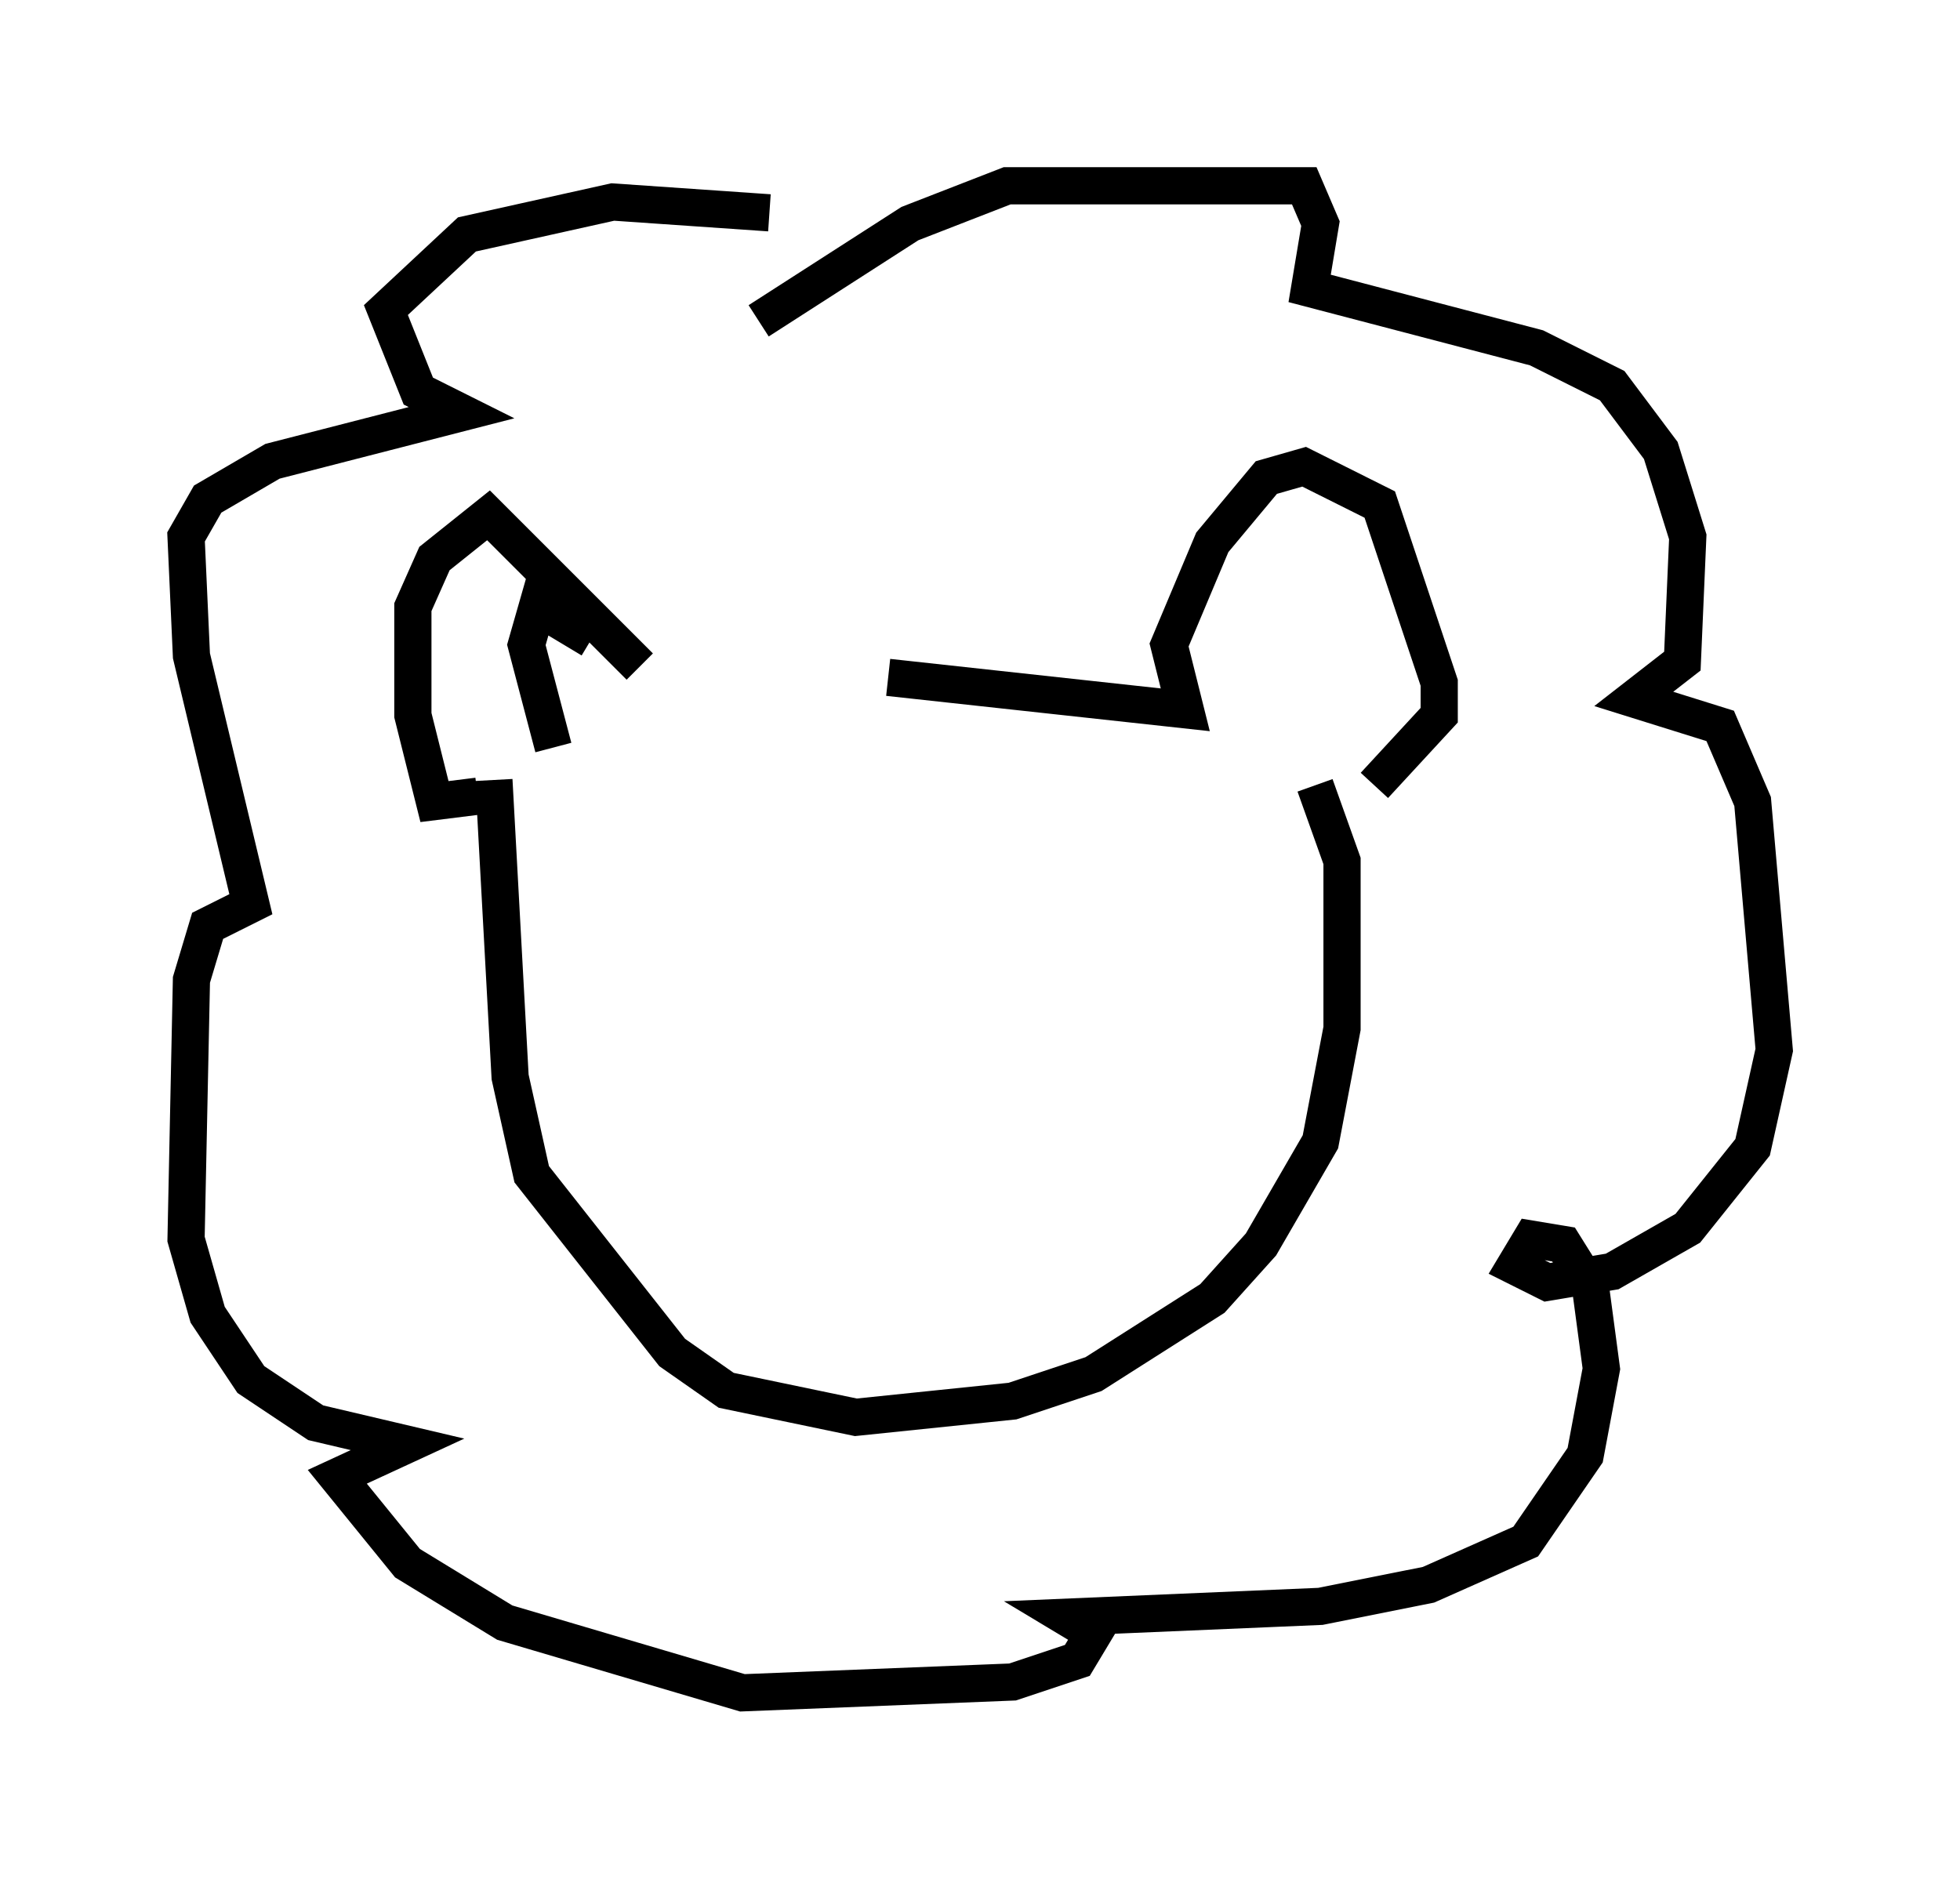 <?xml version="1.0" encoding="utf-8" ?>
<svg baseProfile="full" height="50.525" version="1.1" width="52.704" xmlns="http://www.w3.org/2000/svg" xmlns:ev="http://www.w3.org/2001/xml-events" xmlns:xlink="http://www.w3.org/1999/xlink"><defs /><rect fill="white" height="50.525" width="52.704" x="0" y="0" /><path d="M16.475, 18.508 m7.408, -0.291 l7.989, 0.872 -0.436, -1.743 l1.162, -2.76 1.453, -1.743 l1.017, -0.291 2.034, 1.017 l1.598, 4.793 0.0, 0.872 l-1.743, 1.888 m-19.754, -3.196 l-4.067, -4.067 -1.453, 1.162 l-0.581, 1.307 0.0, 2.905 l0.581, 2.324 1.162, -0.145 m0.436, -0.436 l0.436, 7.989 0.581, 2.615 l3.777, 4.793 1.453, 1.017 l3.486, 0.726 4.212, -0.436 l2.179, -0.726 3.196, -2.034 l1.307, -1.453 1.598, -2.76 l0.581, -3.05 0.0, -4.503 l-0.726, -2.034 m-14.961, -12.492 l4.067, -2.615 2.615, -1.017 l7.989, 0.0 0.436, 1.017 l-0.291, 1.743 6.101, 1.598 l2.034, 1.017 1.307, 1.743 l0.726, 2.324 -0.145, 3.341 l-1.307, 1.017 2.324, 0.726 l0.872, 2.034 0.581, 6.682 l-0.581, 2.615 -1.743, 2.179 l-2.034, 1.162 -1.743, 0.291 l-0.872, -0.436 0.436, -0.726 l0.872, 0.145 0.726, 1.162 l0.291, 2.179 -0.436, 2.324 l-1.598, 2.324 -2.615, 1.162 l-2.905, 0.581 -6.827, 0.291 l0.726, 0.436 -0.436, 0.726 l-1.743, 0.581 -7.263, 0.291 l-6.391, -1.888 -2.615, -1.598 l-1.888, -2.324 1.888, -0.872 l-2.469, -0.581 -1.743, -1.162 l-1.162, -1.743 -0.581, -2.034 l0.145, -6.972 0.436, -1.453 l1.162, -0.581 -1.598, -6.682 l-0.145, -3.196 0.581, -1.017 l1.743, -1.017 5.084, -1.307 l-1.162, -0.581 -0.872, -2.179 l2.179, -2.034 3.922, -0.872 l4.212, 0.291 m-5.81, 14.38 l-0.726, -2.76 0.291, -1.017 l1.453, 0.872 " fill="none" stroke="black" stroke-width="1" /></svg>